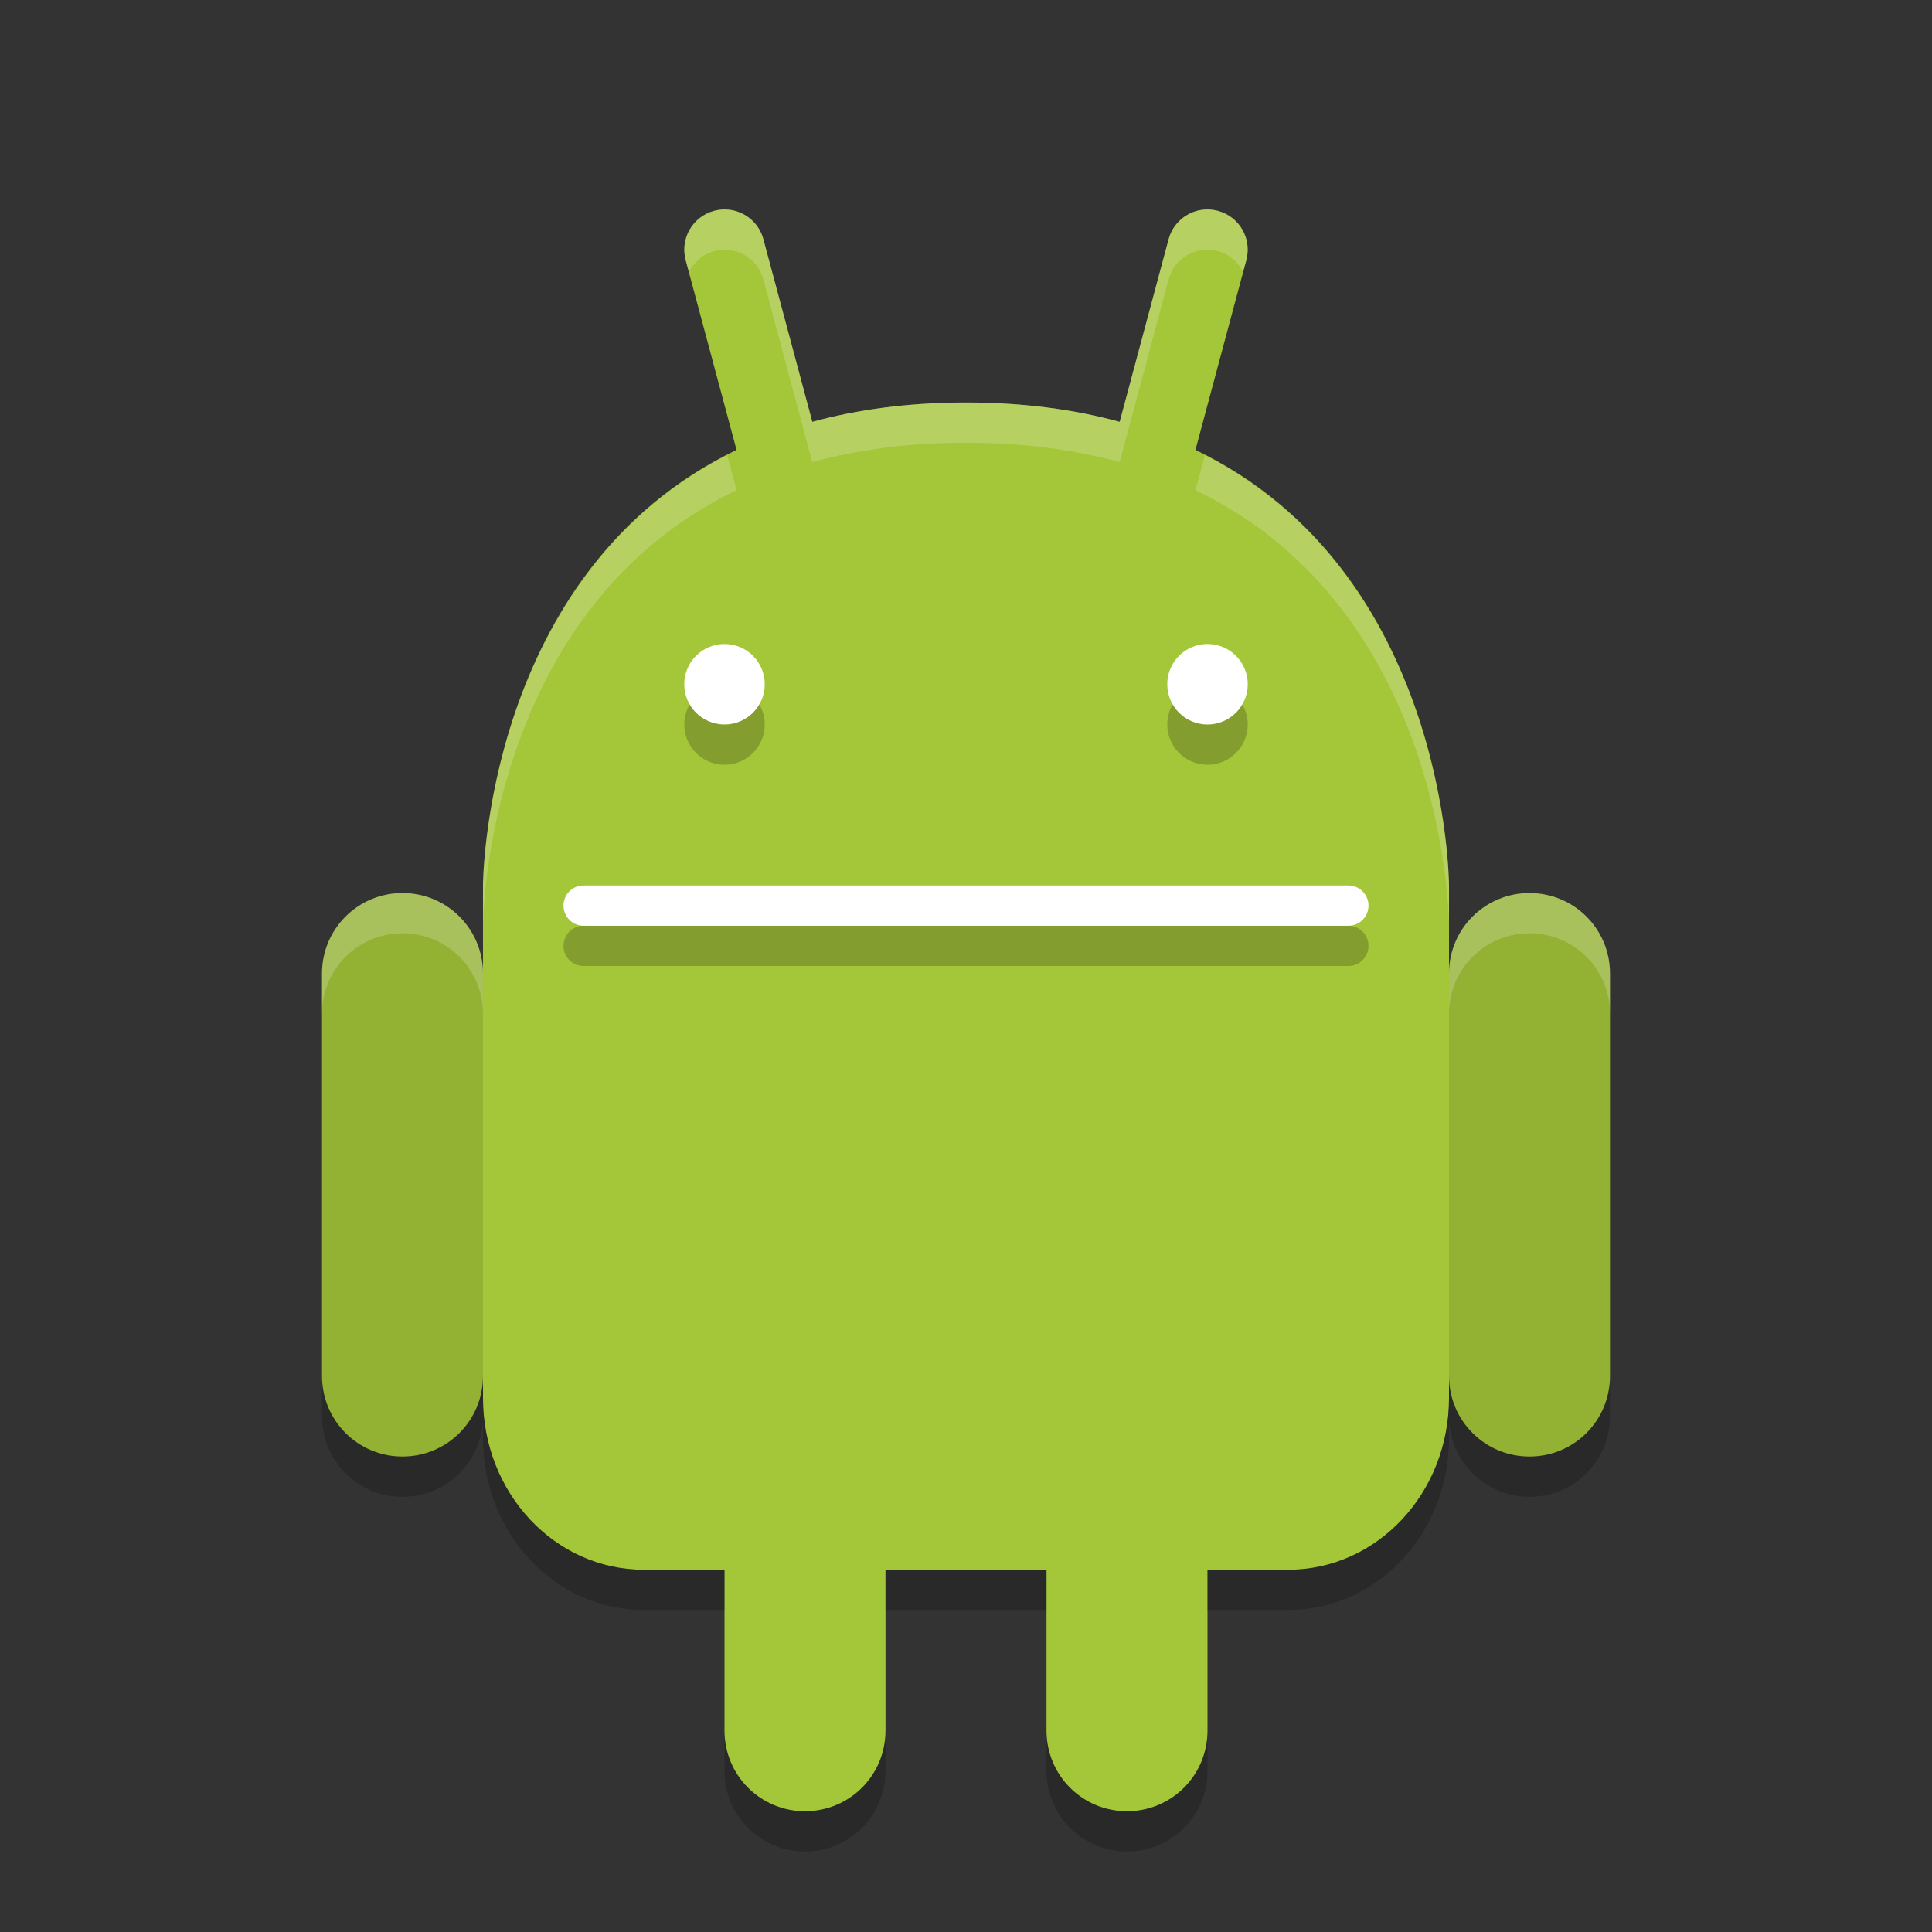 <?xml version="1.0" encoding="UTF-8" standalone="no"?>
<svg id="svg2817" xmlns:rdf="http://www.w3.org/1999/02/22-rdf-syntax-ns#" xmlns="http://www.w3.org/2000/svg" height="48" width="48" version="1.0" xmlns:cc="http://creativecommons.org/ns#" xmlns:dc="http://purl.org/dc/elements/1.1/">
    <rect width="100%" height="100%" fill="#333333" stroke="none"/>
    <path id="path4963" fill="#93b133" d="m10 22.188c-1.108 0-2 0.892-2 2v10c0 1.108 0.892 2 2 2s2-0.892 2-2v-10c0-1.108-0.892-2-2-2z"/>
    <path id="path4961" fill="#93b133" d="m38 22.188c-1.108 0-2 0.892-2 2v10c0 1.108 0.892 2 2 2s2-0.892 2-2v-10c0-1.108-0.892-2-2-2z"/>
    <path id="path4959" fill="#a4c639" d="m18.139 5.213c-0.129-0.018-0.263-0.011-0.397 0.025-0.535 0.143-0.85 0.69-0.707 1.225l1.264 4.715c-6.294 3.021-6.299 10.822-6.299 10.822v12.732c0 2.364 1.784 4.268 4 4.268h2v4c0 1.108 0.892 2 2 2s2-0.892 2-2v-4h4v4c0 1.108 0.892 2 2 2s2-0.892 2-2v-4h2c2.216 0 4-1.904 4-4.268v-12.732s-0.005-7.801-6.299-10.822l1.264-4.715c0.143-0.535-0.172-1.081-0.707-1.225s-1.081 0.172-1.225 0.707l-1.215 4.535c-1.115-0.304-2.378-0.48-3.818-0.48s-2.703 0.176-3.818 0.48l-1.215-4.535c-0.108-0.401-0.442-0.679-0.828-0.732z"/>
    <path id="path4767" opacity=".2" d="m14.5 23h19c0.277 0 0.5 0.223 0.5 0.5s-0.223 0.5-0.5 0.5h-19c-0.277 0-0.5-0.223-0.5-0.5s0.223-0.5 0.5-0.5z"/>
    <circle id="circle4771" opacity=".2" cy="18" cx="30" r="1"/>
    <circle id="circle4769" opacity=".2" cy="18" cx="18" r="1"/>
    <path id="rect5011" fill="#fff" d="m14.5 22h19c0.277 0 0.5 0.223 0.5 0.5s-0.223 0.5-0.5 0.5h-19c-0.277 0-0.5-0.223-0.5-0.5s0.223-0.5 0.5-0.5z"/>
    <circle id="path5013" cy="17" cx="18" r="1" fill="#fff"/>
    <circle id="circle5019" cy="17" cx="30" r="1" fill="#fff"/>
    <path id="path5033" opacity=".2" fill="#fff" d="m18.139 5.213c-0.129-0.018-0.263-0.011-0.397 0.025-0.535 0.143-0.85 0.69-0.707 1.225l0.08 0.297c0.123-0.246 0.339-0.444 0.627-0.521 0.134-0.036 0.268-0.043 0.396-0.025 0.386 0.053 0.721 0.331 0.828 0.732l1.215 4.535c1.116-0.305 2.379-0.481 3.819-0.481 1.44 0 2.703 0.176 3.818 0.48l1.215-4.535c0.143-0.535 0.689-0.85 1.225-0.707 0.288 0.077 0.504 0.275 0.627 0.521l0.08-0.297c0.143-0.534-0.172-1.081-0.707-1.224s-1.081 0.172-1.225 0.707l-1.215 4.535c-1.115-0.304-2.378-0.48-3.818-0.48-1.44 0-2.703 0.176-3.818 0.48l-1.215-4.535c-0.108-0.401-0.442-0.679-0.828-0.732zm-0.072 6.096c-6.049 3.103-6.067 10.691-6.067 10.691v1s0.005-7.801 6.299-10.822l-0.232-0.869zm11.867 0-0.232 0.869c6.293 3.021 6.298 10.822 6.298 10.822v-1s-0.018-7.588-6.066-10.691zm-19.934 10.879c-1.108 0-2 0.892-2 2v1c0-1.108 0.892-2 2-2s2 0.892 2 2v-1c0-1.108-0.892-2-2-2zm28 0c-1.108 0-2 0.892-2 2v1c0-1.108 0.892-2 2-2s2 0.892 2 2v-1c0-1.108-0.892-2-2-2z"/>
    <path id="path5040" opacity=".2" d="m30.885 6.76c-20.59 28.16-10.295 14.08 0 0zm-22.885 27.428v1c0 1.108 0.892 2 2 2s2-0.892 2-2v0.545c0 2.363 1.784 4.267 4 4.267h2v-1h-2c-2.216 0-4-1.904-4-4.268v-0.544c0 1.108-0.892 2-2 2s-2-0.892-2-2zm28 0v0.545c0 2.363-1.784 4.267-4 4.267h-2v1h2c2.216 0 4-1.904 4-4.268v-0.544c0 1.108 0.892 2 2 2s2-0.892 2-2v-1c0 1.108-0.892 2-2 2s-2-0.892-2-2zm-14 4.812v1h4v-1zm-4 4v1c0 1.108 0.892 2 2 2s2-0.892 2-2v-1c0 1.108-0.892 2-2 2s-2-0.892-2-2zm8 0v1c0 1.108 0.892 2 2 2s2-0.892 2-2v-1c0 1.108-0.892 2-2 2s-2-0.892-2-2z"/>
</svg>
